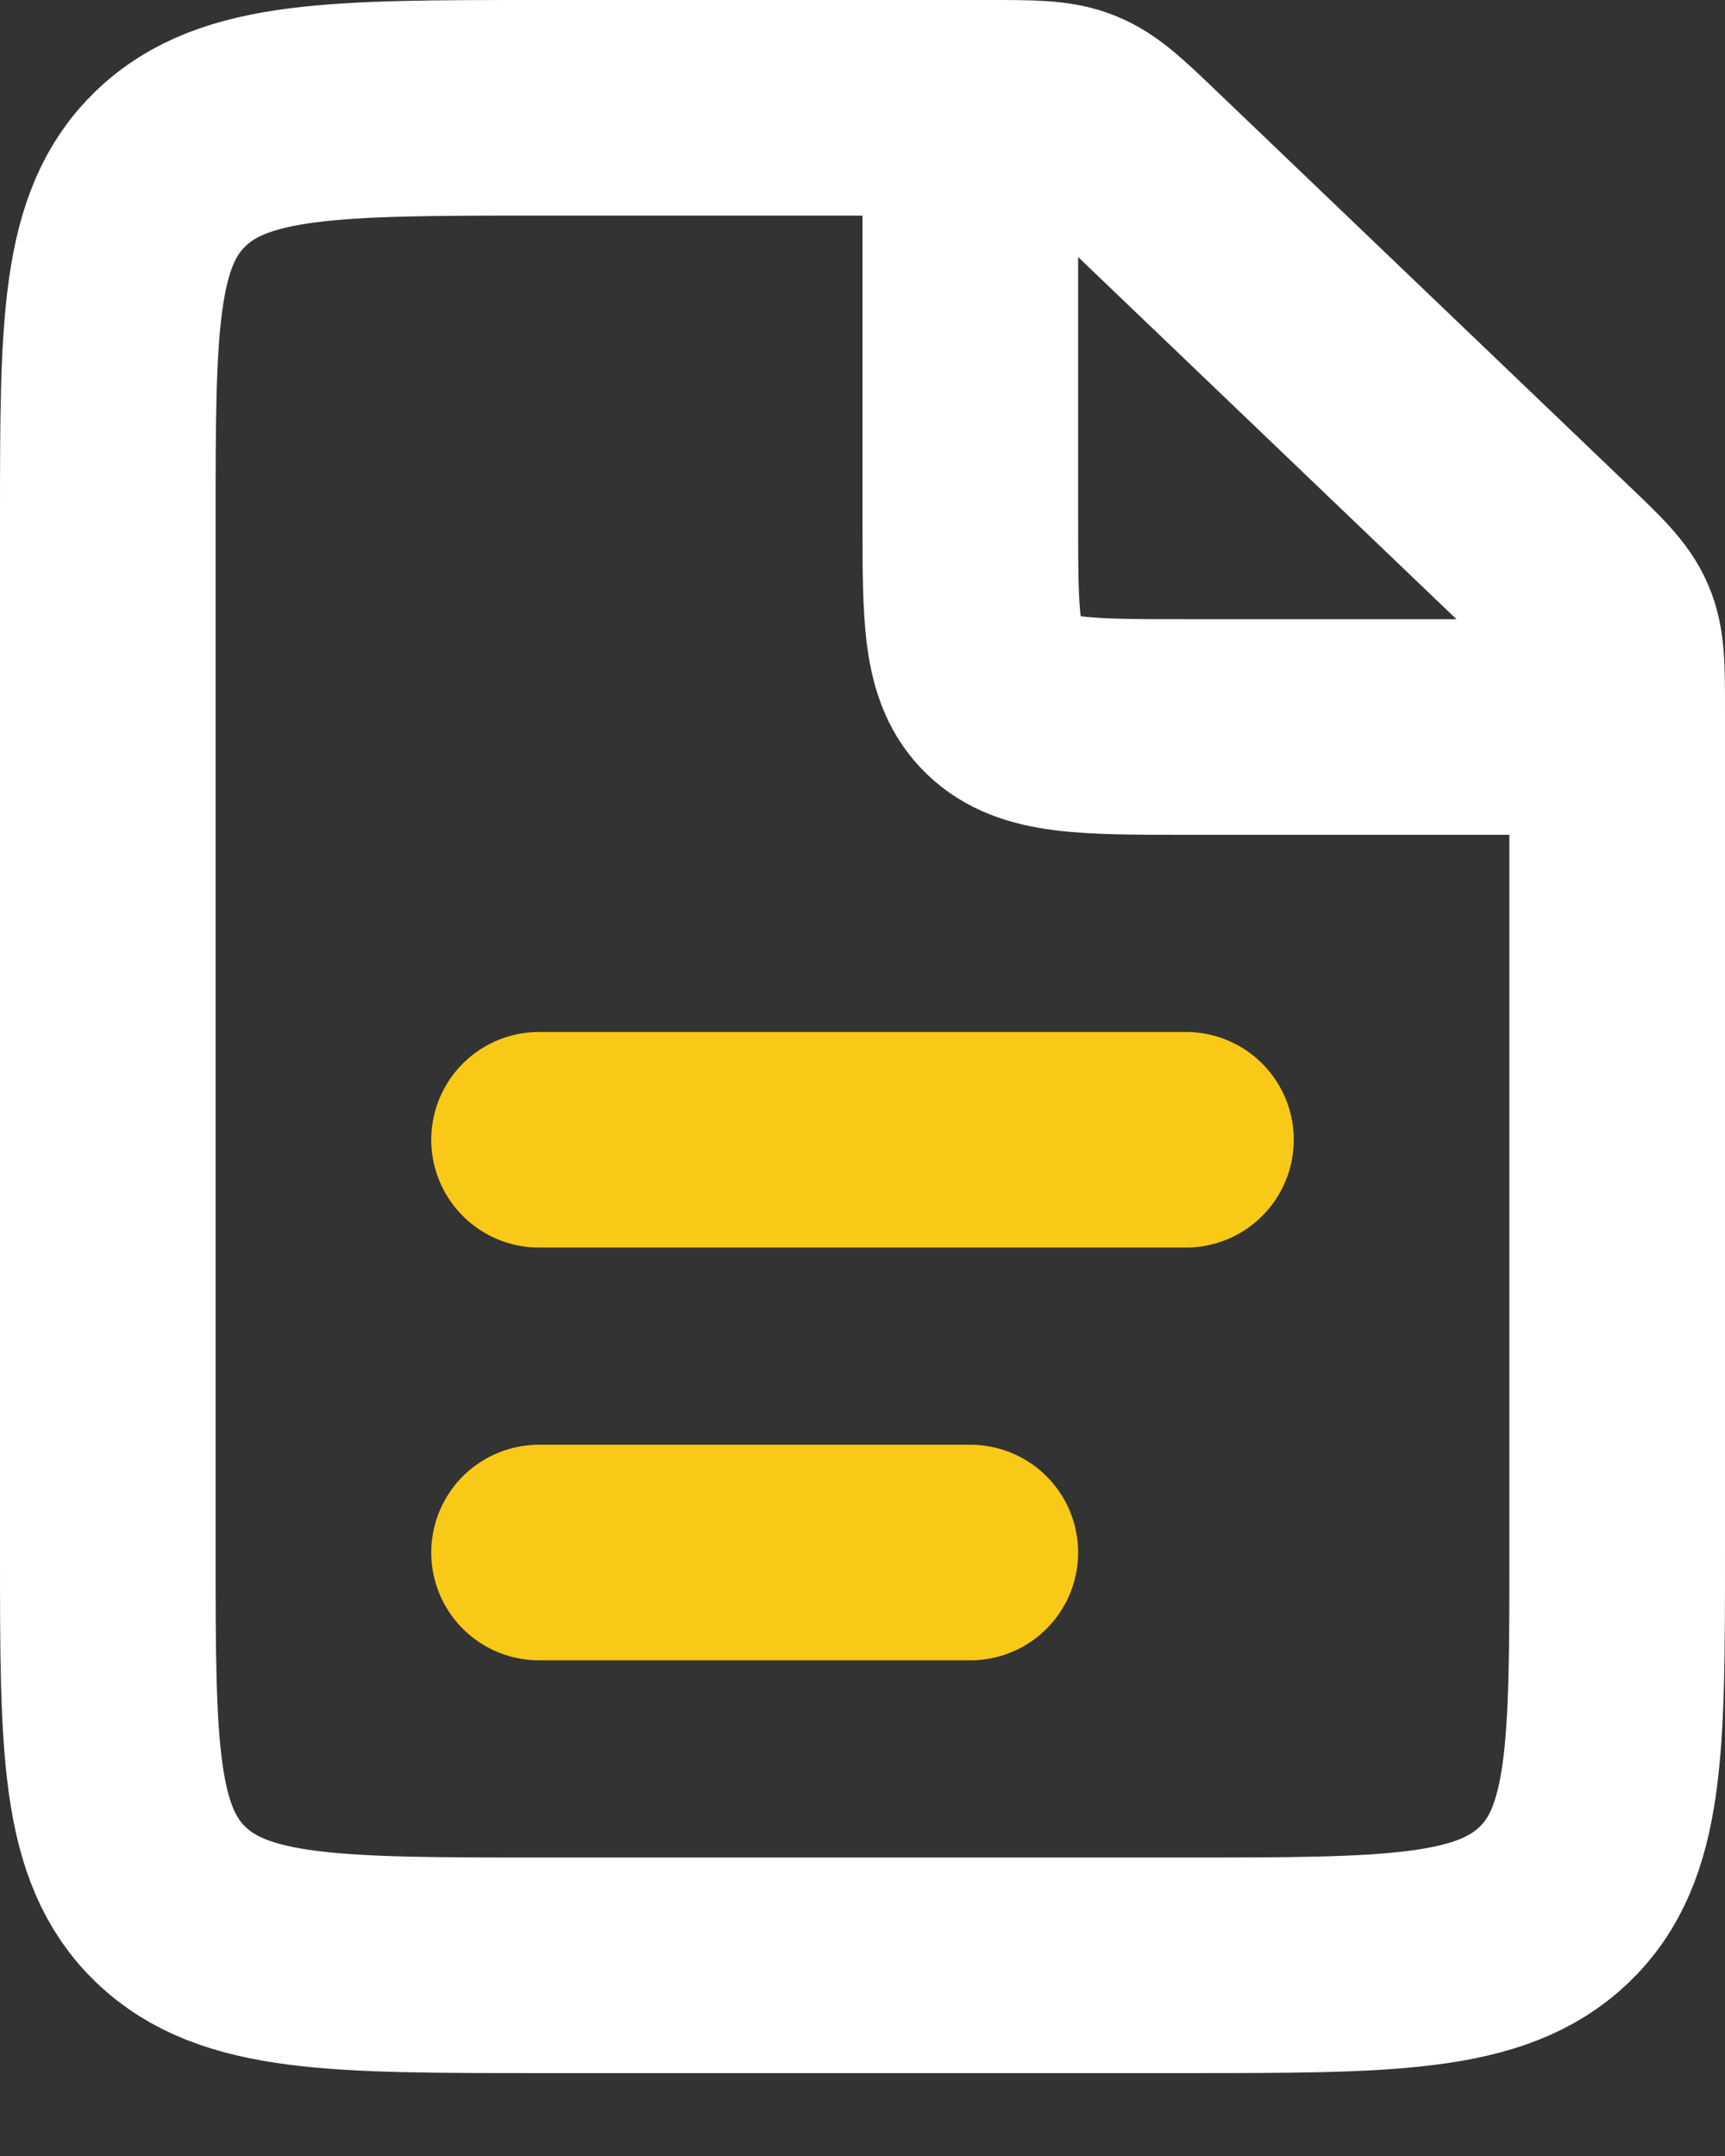 <svg width="16" height="20" viewBox="0 0 16 20" fill="none" xmlns="http://www.w3.org/2000/svg">
<rect x="0" y="0" width="16" height="20" fill="#333333" stroke="none"/>
<path d="M9.172 1H5C3.114 1 2.172 1 1.586 1.561C1 2.122 1 3.024 1 4.829V14.402C1 16.207 1 17.109 1.586 17.67C2.172 18.231 3.114 18.231 5 18.231H11C12.886 18.231 13.828 18.231 14.414 17.67C15 17.109 15 16.207 15 14.402V6.579C15 6.188 15 5.992 14.924 5.817C14.848 5.641 14.703 5.502 14.414 5.226L10.586 1.561C10.297 1.284 10.152 1.146 9.968 1.073C9.785 1 9.58 1 9.172 1Z" stroke="white" stroke-width="2"/>
<path d="M5 10.573L11 10.573" stroke="#F9C917" stroke-width="2" stroke-linecap="round"/>
<path d="M5 14.402L9 14.402" stroke="#F9C917" stroke-width="2" stroke-linecap="round"/>
<path d="M9 1V4.829C9 5.732 9 6.183 9.293 6.463C9.586 6.744 10.057 6.744 11 6.744H15" stroke="white" stroke-width="2"/>
</svg>
